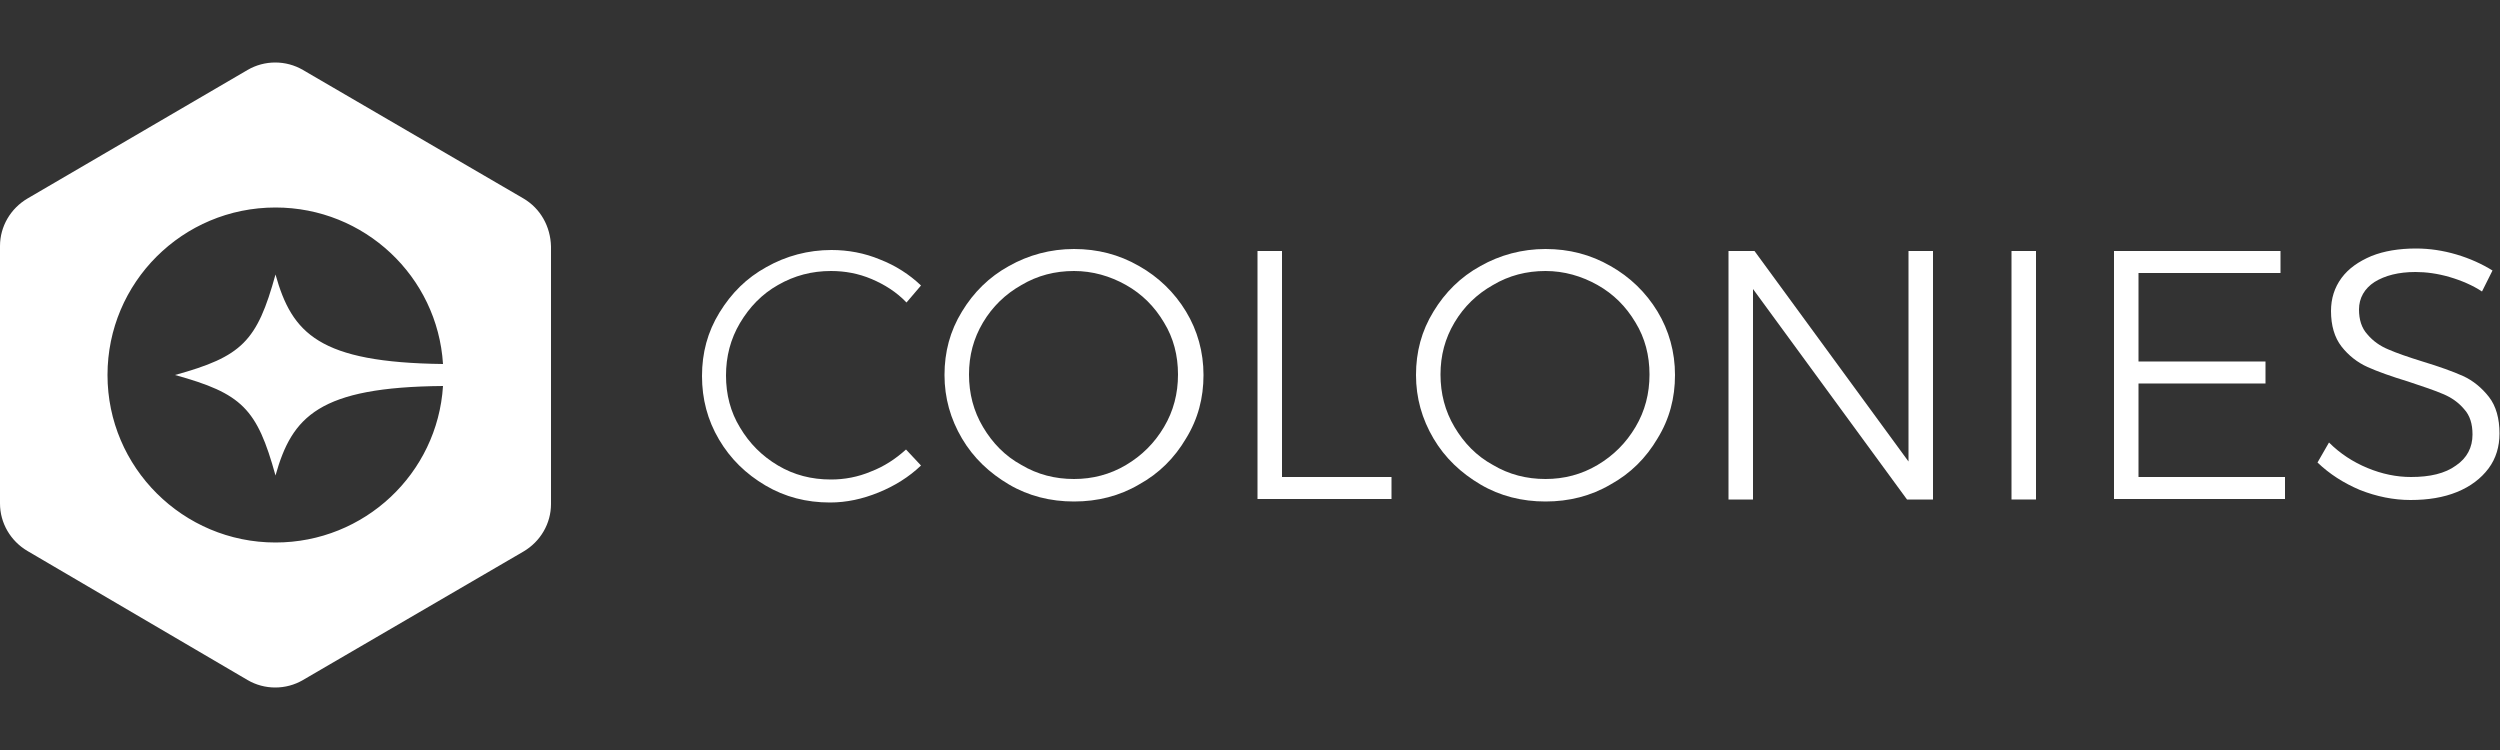 <?xml version="1.0" encoding="utf-8"?>
<!-- Generator: Adobe Illustrator 19.0.0, SVG Export Plug-In . SVG Version: 6.00 Build 0)  -->
<svg version="1.1" id="Layer_1" xmlns="http://www.w3.org/2000/svg" xmlns:xlink="http://www.w3.org/1999/xlink" x="0px" y="0px"
	 viewBox="0 0 500 150" style="enable-background:new 0 0 500 150;" xml:space="preserve">
<rect x="0" y="0" width="500" height="150" fill="#333333" stroke="none"/>
<style type="text/css">
	.st0{fill:#FFFFFF;}
</style>
<g id="XMLID_168_">
	<g id="XMLID_173_">
		<path id="XMLID_190_" class="st0" d="M174.3,55.8c-2.6-1.1-5.3-1.6-8.1-1.6c-3.8,0-7.3,0.9-10.6,2.8c-3.2,1.8-5.7,4.4-7.6,7.6
			c-1.9,3.2-2.8,6.7-2.8,10.5s0.9,7.3,2.8,10.4c1.9,3.2,4.4,5.7,7.6,7.6c3.2,1.9,6.7,2.8,10.6,2.8c2.7,0,5.4-0.5,8-1.6
			c2.6-1,4.9-2.5,7-4.4l3,3.2c-2.4,2.3-5.3,4.1-8.5,5.4c-3.2,1.3-6.4,2-9.7,2c-4.7,0-9-1.1-12.9-3.4c-3.9-2.3-7-5.3-9.3-9.2
			c-2.3-3.9-3.4-8.1-3.4-12.7s1.1-8.8,3.5-12.7s5.4-6.9,9.4-9.1c3.9-2.2,8.3-3.4,13-3.4c3.3,0,6.6,0.6,9.7,1.9
			c3.1,1.2,5.9,3,8.2,5.2l-2.9,3.4C179.3,58.4,176.9,56.9,174.3,55.8z"/>
		<path id="XMLID_186_" class="st0" d="M227.8,53.2c3.9,2.2,7.1,5.3,9.4,9.1c2.3,3.8,3.5,8.1,3.5,12.7s-1.1,8.8-3.5,12.7
			c-2.3,3.9-5.4,7-9.4,9.2c-3.9,2.3-8.3,3.4-13,3.4c-4.7,0-9.1-1.1-13-3.4c-3.9-2.3-7.1-5.3-9.4-9.2c-2.3-3.9-3.5-8.1-3.5-12.7
			s1.1-8.8,3.5-12.7c2.3-3.8,5.4-6.9,9.4-9.1c3.9-2.2,8.3-3.4,13-3.4C219.5,49.8,223.8,50.9,227.8,53.2z M204.3,57
			c-3.2,1.8-5.8,4.3-7.7,7.5c-1.9,3.2-2.8,6.6-2.8,10.4c0,3.8,0.9,7.3,2.8,10.5c1.9,3.2,4.4,5.8,7.7,7.6c3.2,1.9,6.7,2.8,10.5,2.8
			c3.7,0,7.2-0.9,10.4-2.8c3.2-1.9,5.7-4.4,7.6-7.6c1.9-3.2,2.8-6.7,2.8-10.5s-0.9-7.3-2.8-10.4c-1.9-3.2-4.4-5.7-7.6-7.5
			c-3.2-1.8-6.7-2.8-10.4-2.8C211,54.2,207.5,55.1,204.3,57z"/>
		<path id="XMLID_185_" class="st0" d="M251.5,50.2h4.9v45.2h21.9v4.4h-26.8L251.5,50.2L251.5,50.2z"/>
		<path id="XMLID_179_" class="st0" d="M322.1,53.2c3.9,2.2,7.1,5.3,9.4,9.1c2.3,3.8,3.5,8.1,3.5,12.7s-1.1,8.8-3.5,12.7
			c-2.3,3.9-5.4,7-9.4,9.2c-3.9,2.3-8.3,3.4-13,3.4s-9.1-1.1-13-3.4c-3.9-2.3-7.1-5.3-9.4-9.2c-2.3-3.9-3.5-8.1-3.5-12.7
			s1.1-8.8,3.5-12.7c2.3-3.8,5.4-6.9,9.4-9.1c3.9-2.2,8.3-3.4,13-3.4C313.8,49.8,318.1,50.9,322.1,53.2z M298.6,57
			c-3.2,1.8-5.8,4.3-7.7,7.5c-1.9,3.2-2.8,6.6-2.8,10.4c0,3.8,0.9,7.3,2.8,10.5c1.9,3.2,4.4,5.8,7.7,7.6c3.2,1.9,6.7,2.8,10.5,2.8
			c3.7,0,7.2-0.9,10.4-2.8c3.2-1.9,5.7-4.4,7.6-7.6c1.9-3.2,2.8-6.7,2.8-10.5s-0.9-7.3-2.8-10.4c-1.9-3.2-4.4-5.7-7.6-7.5
			c-3.2-1.8-6.7-2.8-10.4-2.8C305.3,54.2,301.8,55.1,298.6,57z"/>
		<path id="XMLID_178_" class="st0" d="M381.8,50.2h4.8v49.7h-5.2l-30.8-42.1v42.1h-4.9V50.2h5.2l30.8,42.1V50.2z"/>
		<path id="XMLID_176_" class="st0" d="M402.3,50.2h4.9v49.7h-4.9V50.2z"/>
		<path id="XMLID_175_" class="st0" d="M422.8,50.2h33.3v4.4h-28.4v17.7h25.4v4.4h-25.4v18.7H457v4.4h-34.2V50.2z"/>
		<path id="XMLID_174_" class="st0" d="M489.9,55.4c-2.4-0.7-4.7-1-6.8-1c-3.4,0-6.1,0.7-8.2,2c-2,1.3-3.1,3.2-3.1,5.5
			c0,2,0.5,3.7,1.7,5c1.1,1.3,2.5,2.3,4.2,3c1.6,0.7,3.9,1.5,6.8,2.4c3.3,1,6.1,2,8.1,2.9s3.8,2.4,5.2,4.2c1.4,1.8,2.1,4.3,2.1,7.3
			c0,2.6-0.7,5-2.2,7s-3.6,3.6-6.3,4.7c-2.7,1.1-5.8,1.6-9.3,1.6c-3.4,0-6.8-0.7-10.1-2c-3.3-1.4-6.1-3.2-8.5-5.5l2.3-4
			c2.2,2.2,4.8,3.9,7.7,5.1c2.9,1.2,5.8,1.8,8.7,1.8c3.8,0,6.8-0.7,9-2.3c2.2-1.5,3.3-3.6,3.3-6.2c0-2.1-0.5-3.8-1.7-5.1
			c-1.1-1.3-2.5-2.3-4.2-3c-1.6-0.7-4-1.5-7-2.5c-3.3-1-6.1-2-8.1-2.9c-2-0.9-3.8-2.3-5.2-4.1c-1.4-1.8-2.1-4.2-2.1-7.1
			c0-2.5,0.7-4.7,2.1-6.6c1.4-1.9,3.4-3.3,6-4.4c2.5-1,5.5-1.5,8.9-1.5c2.7,0,5.4,0.4,8.1,1.2c2.7,0.8,5.1,1.9,7.2,3.2l-2.1,4.2
			C494.6,57.1,492.3,56.1,489.9,55.4z"/>
	</g>
	<path id="XMLID_169_" class="st0" d="M104.7,39.7L60.6,14c-3.4-2-7.7-2-11.1,0L5.5,39.7c-3.4,2-5.5,5.6-5.5,9.5v51.5
		c0,3.9,2.1,7.5,5.5,9.5L49.5,136c3.4,2,7.7,2,11.1,0l44.1-25.7c3.4-2,5.5-5.6,5.5-9.5V49.3C110.1,45.3,108.1,41.7,104.7,39.7z
		 M55.1,108.5c-18.5,0-33.6-15-33.6-33.5s15-33.5,33.6-33.5c17.8,0,32.4,13.8,33.5,31.3c-24.8-0.3-30.2-6.1-33.5-17.9
		C51.4,68.3,48.4,71.3,35,75c13.4,3.7,16.4,6.7,20.1,20.1c3.3-11.8,8.7-17.7,33.5-17.9C87.5,94.7,72.9,108.5,55.1,108.5z"/>
</g>
</svg>
